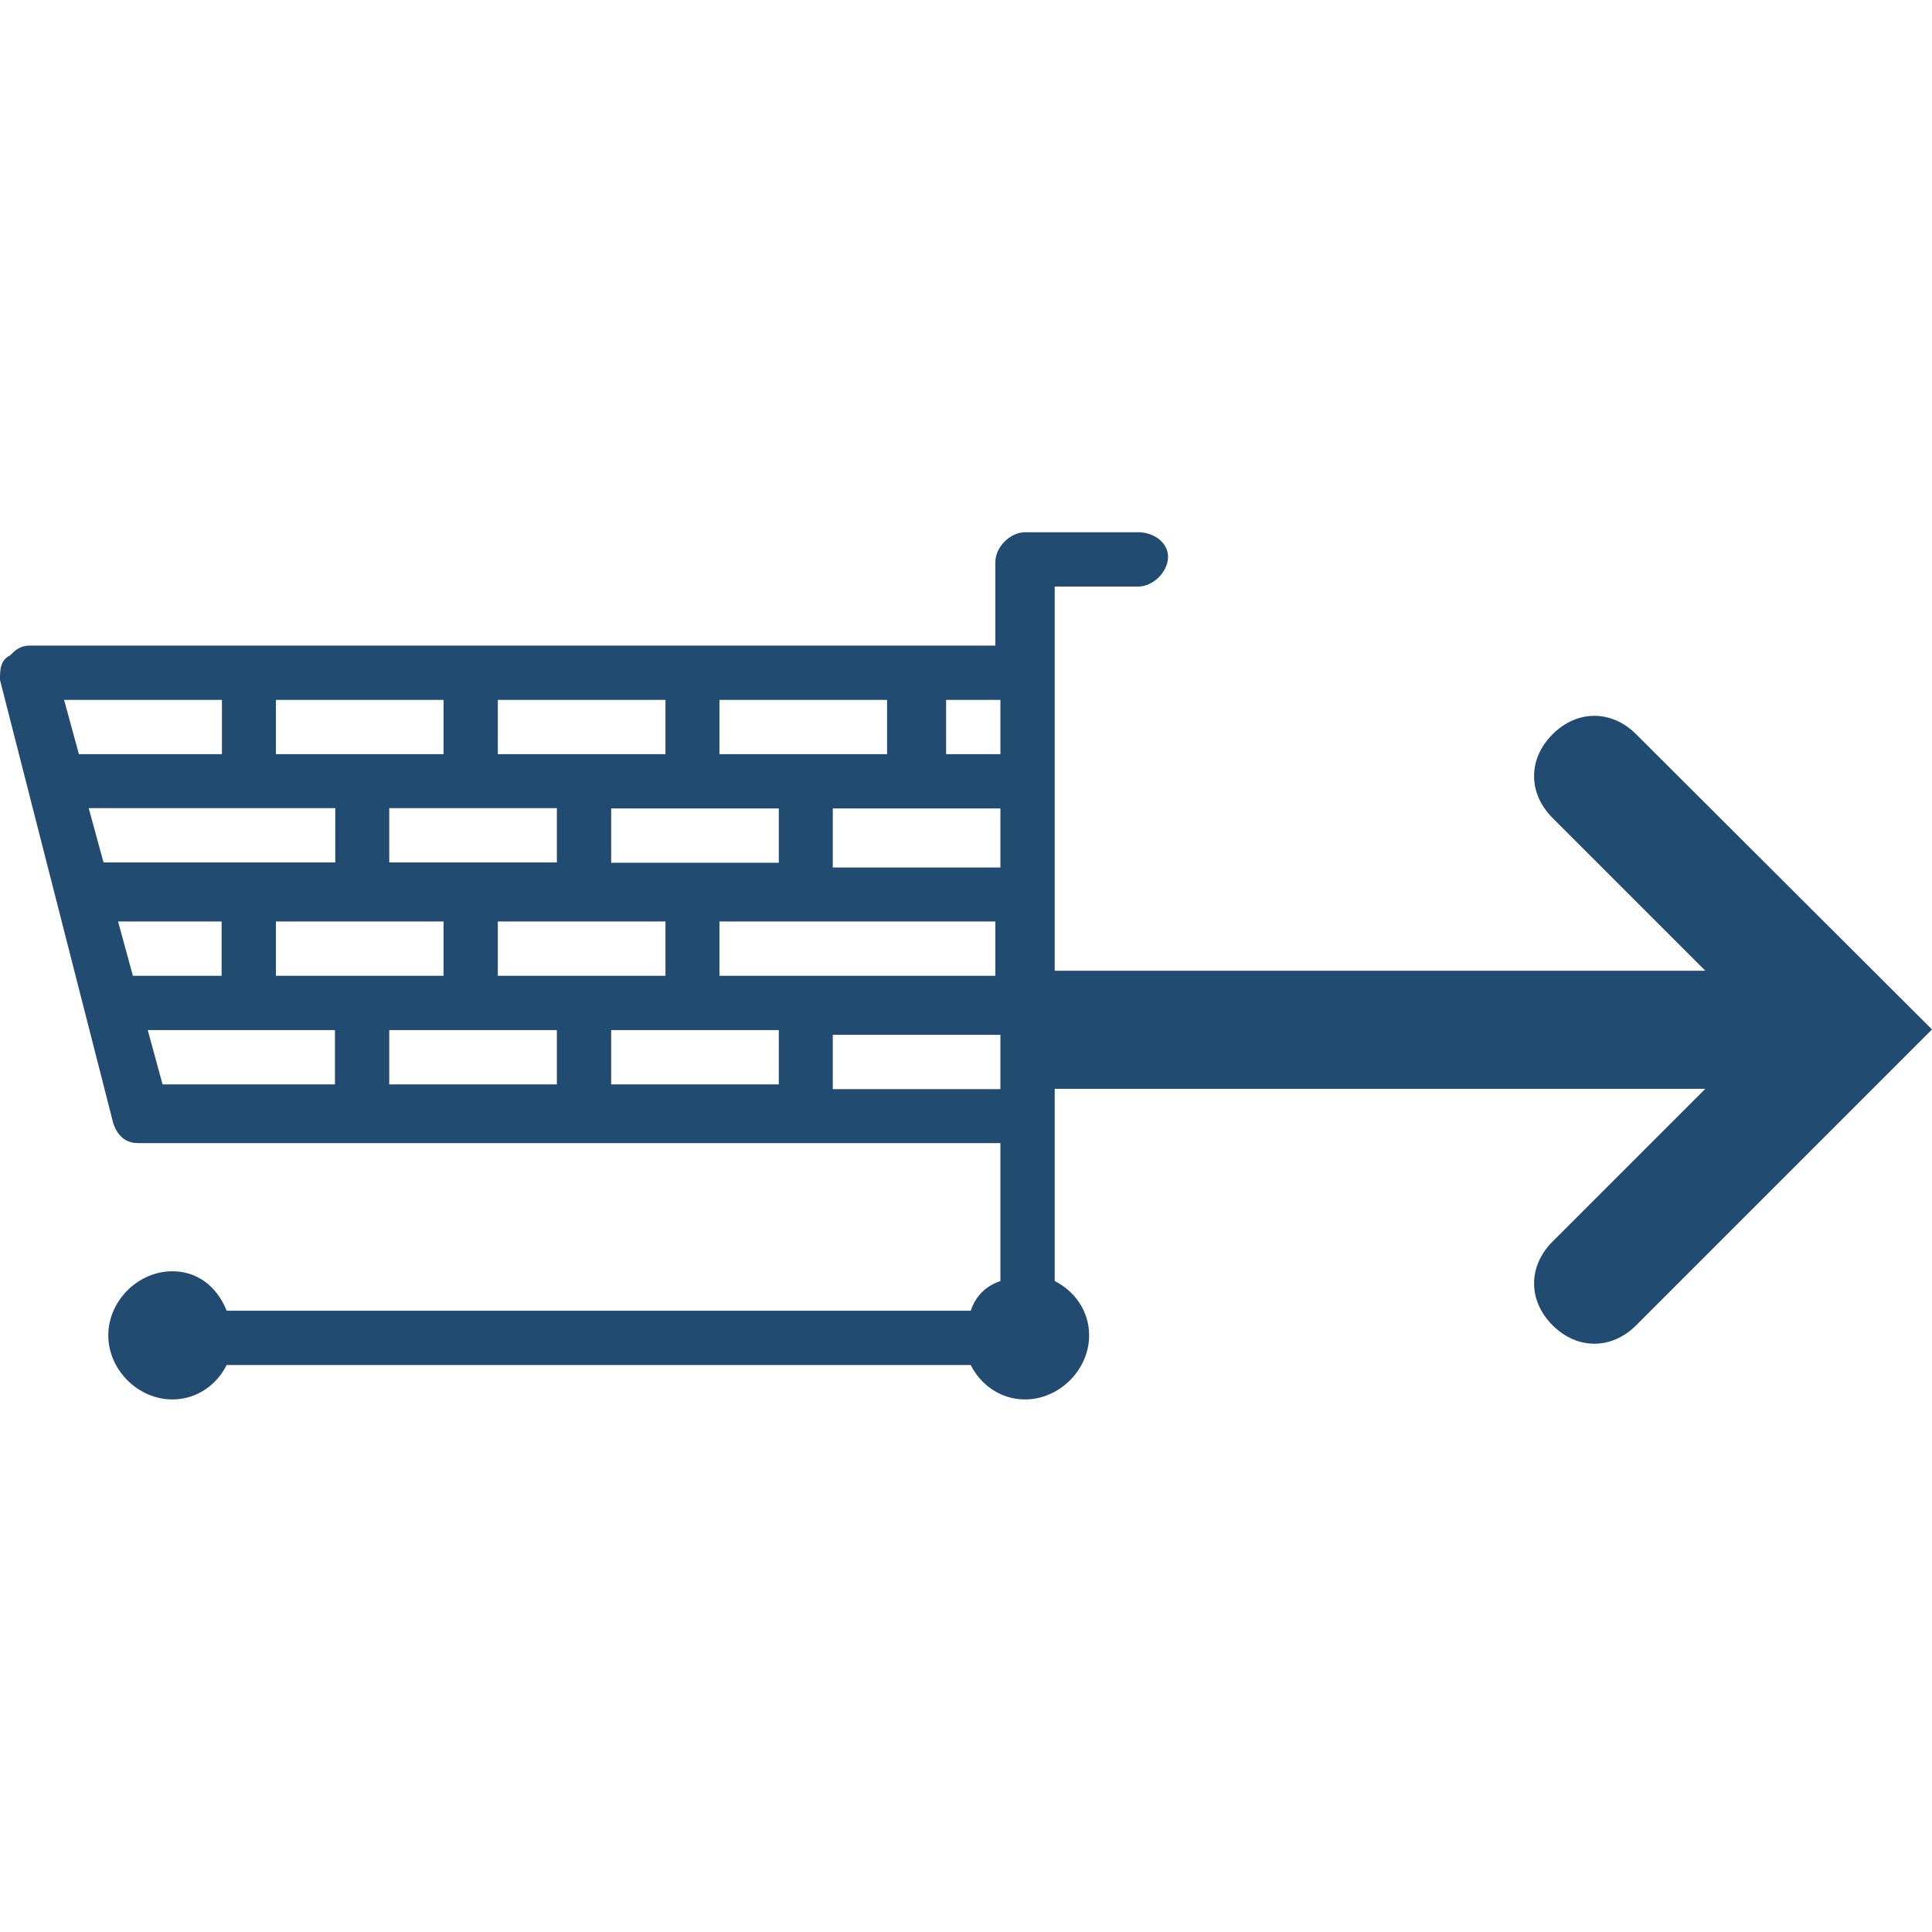 <?xml version="1.0" encoding="utf-8"?>
<!-- Generator: Adobe Illustrator 18.0.0, SVG Export Plug-In . SVG Version: 6.00 Build 0)  -->
<!DOCTYPE svg PUBLIC "-//W3C//DTD SVG 1.1//EN" "http://www.w3.org/Graphics/SVG/1.1/DTD/svg11.dtd">
<svg version="1.1" id="Layer_1" xmlns="http://www.w3.org/2000/svg" xmlns:xlink="http://www.w3.org/1999/xlink" x="0px" y="0px"
	 viewBox="0 179.4 612 612" enable-background="new 0 179.4 612 612" xml:space="preserve" width="500px" height="500px">
<path fill="#214b71" d="M518.3,412c-7.8-7.8-18.7-7.8-26.5,0s-7.8,18.7,0,26.5l48.4,48.4H334.1v-95.2v-26.5h26.5c4.7,0,9.4-4.7,9.4-9.4
	c0-4.7-4.7-7.8-9.4-7.8h-35.9c-4.7,0-9.4,4.7-9.4,9.4v26.5H9.4c-3.1,0-4.7,1.6-6.2,3.1C0,388.6,0,391.7,0,394.8l35.9,140.5
	c1.6,4.7,4.7,6.2,7.8,6.2h273.2v43.7c-4.7,1.6-7.8,4.7-9.4,9.4H71.8c-3.1-7.8-9.4-12.5-17.2-12.5c-10.9,0-20.3,9.4-20.3,20.3
	s9.4,20.3,20.3,20.3c7.8,0,14.1-4.7,17.2-10.9h235.7c3.1,6.2,9.4,10.9,17.2,10.9c10.9,0,20.3-9.4,20.3-20.3
	c0-7.8-4.7-14.1-10.9-17.2v-53.1v-7.8h206.1l-48.4,48.4c-7.8,7.8-7.8,18.7,0,26.5c7.8,7.8,18.7,7.8,26.5,0l93.7-93.7L518.3,412z
	 M43.7,488.5h-1.6l-4.7-17.2h32.8v17.2H43.7z M316.9,454.2h-53.1v-18.7h53.1V454.2z M193.6,454.2v-18.7h53.1v17.2h-53.1V454.2z
	 M157.7,488.5v-17.2h53.1v17.2H157.7z M176.4,435.4v17.2h-53.1v-17.2H176.4z M227.9,418.3v-17.2H281v17.2H227.9z M210.8,418.3h-53.1
	v-17.2h53.1V418.3z M140.5,418.3H87.4v-17.2h53.1V418.3z M106.2,435.4v17.2H32.8l-4.7-17.2H106.2z M87.4,471.3h53.1v17.2H87.4V471.3
	z M176.4,505.7v17.2h-53.1v-17.2H176.4z M193.6,505.7h53.1v17.2h-53.1V505.7z M227.9,488.5v-17.2h87.4v17.2H227.9z M316.9,418.3
	h-17.2v-17.2h17.2V418.3z M70.3,401.1v17.2H25l-4.7-17.2H70.3z M46.8,505.7h59.3v17.2H51.5L46.8,505.7z M263.8,524.4v-17.2h53.1
	v17.2H263.8z"/>
</svg>

